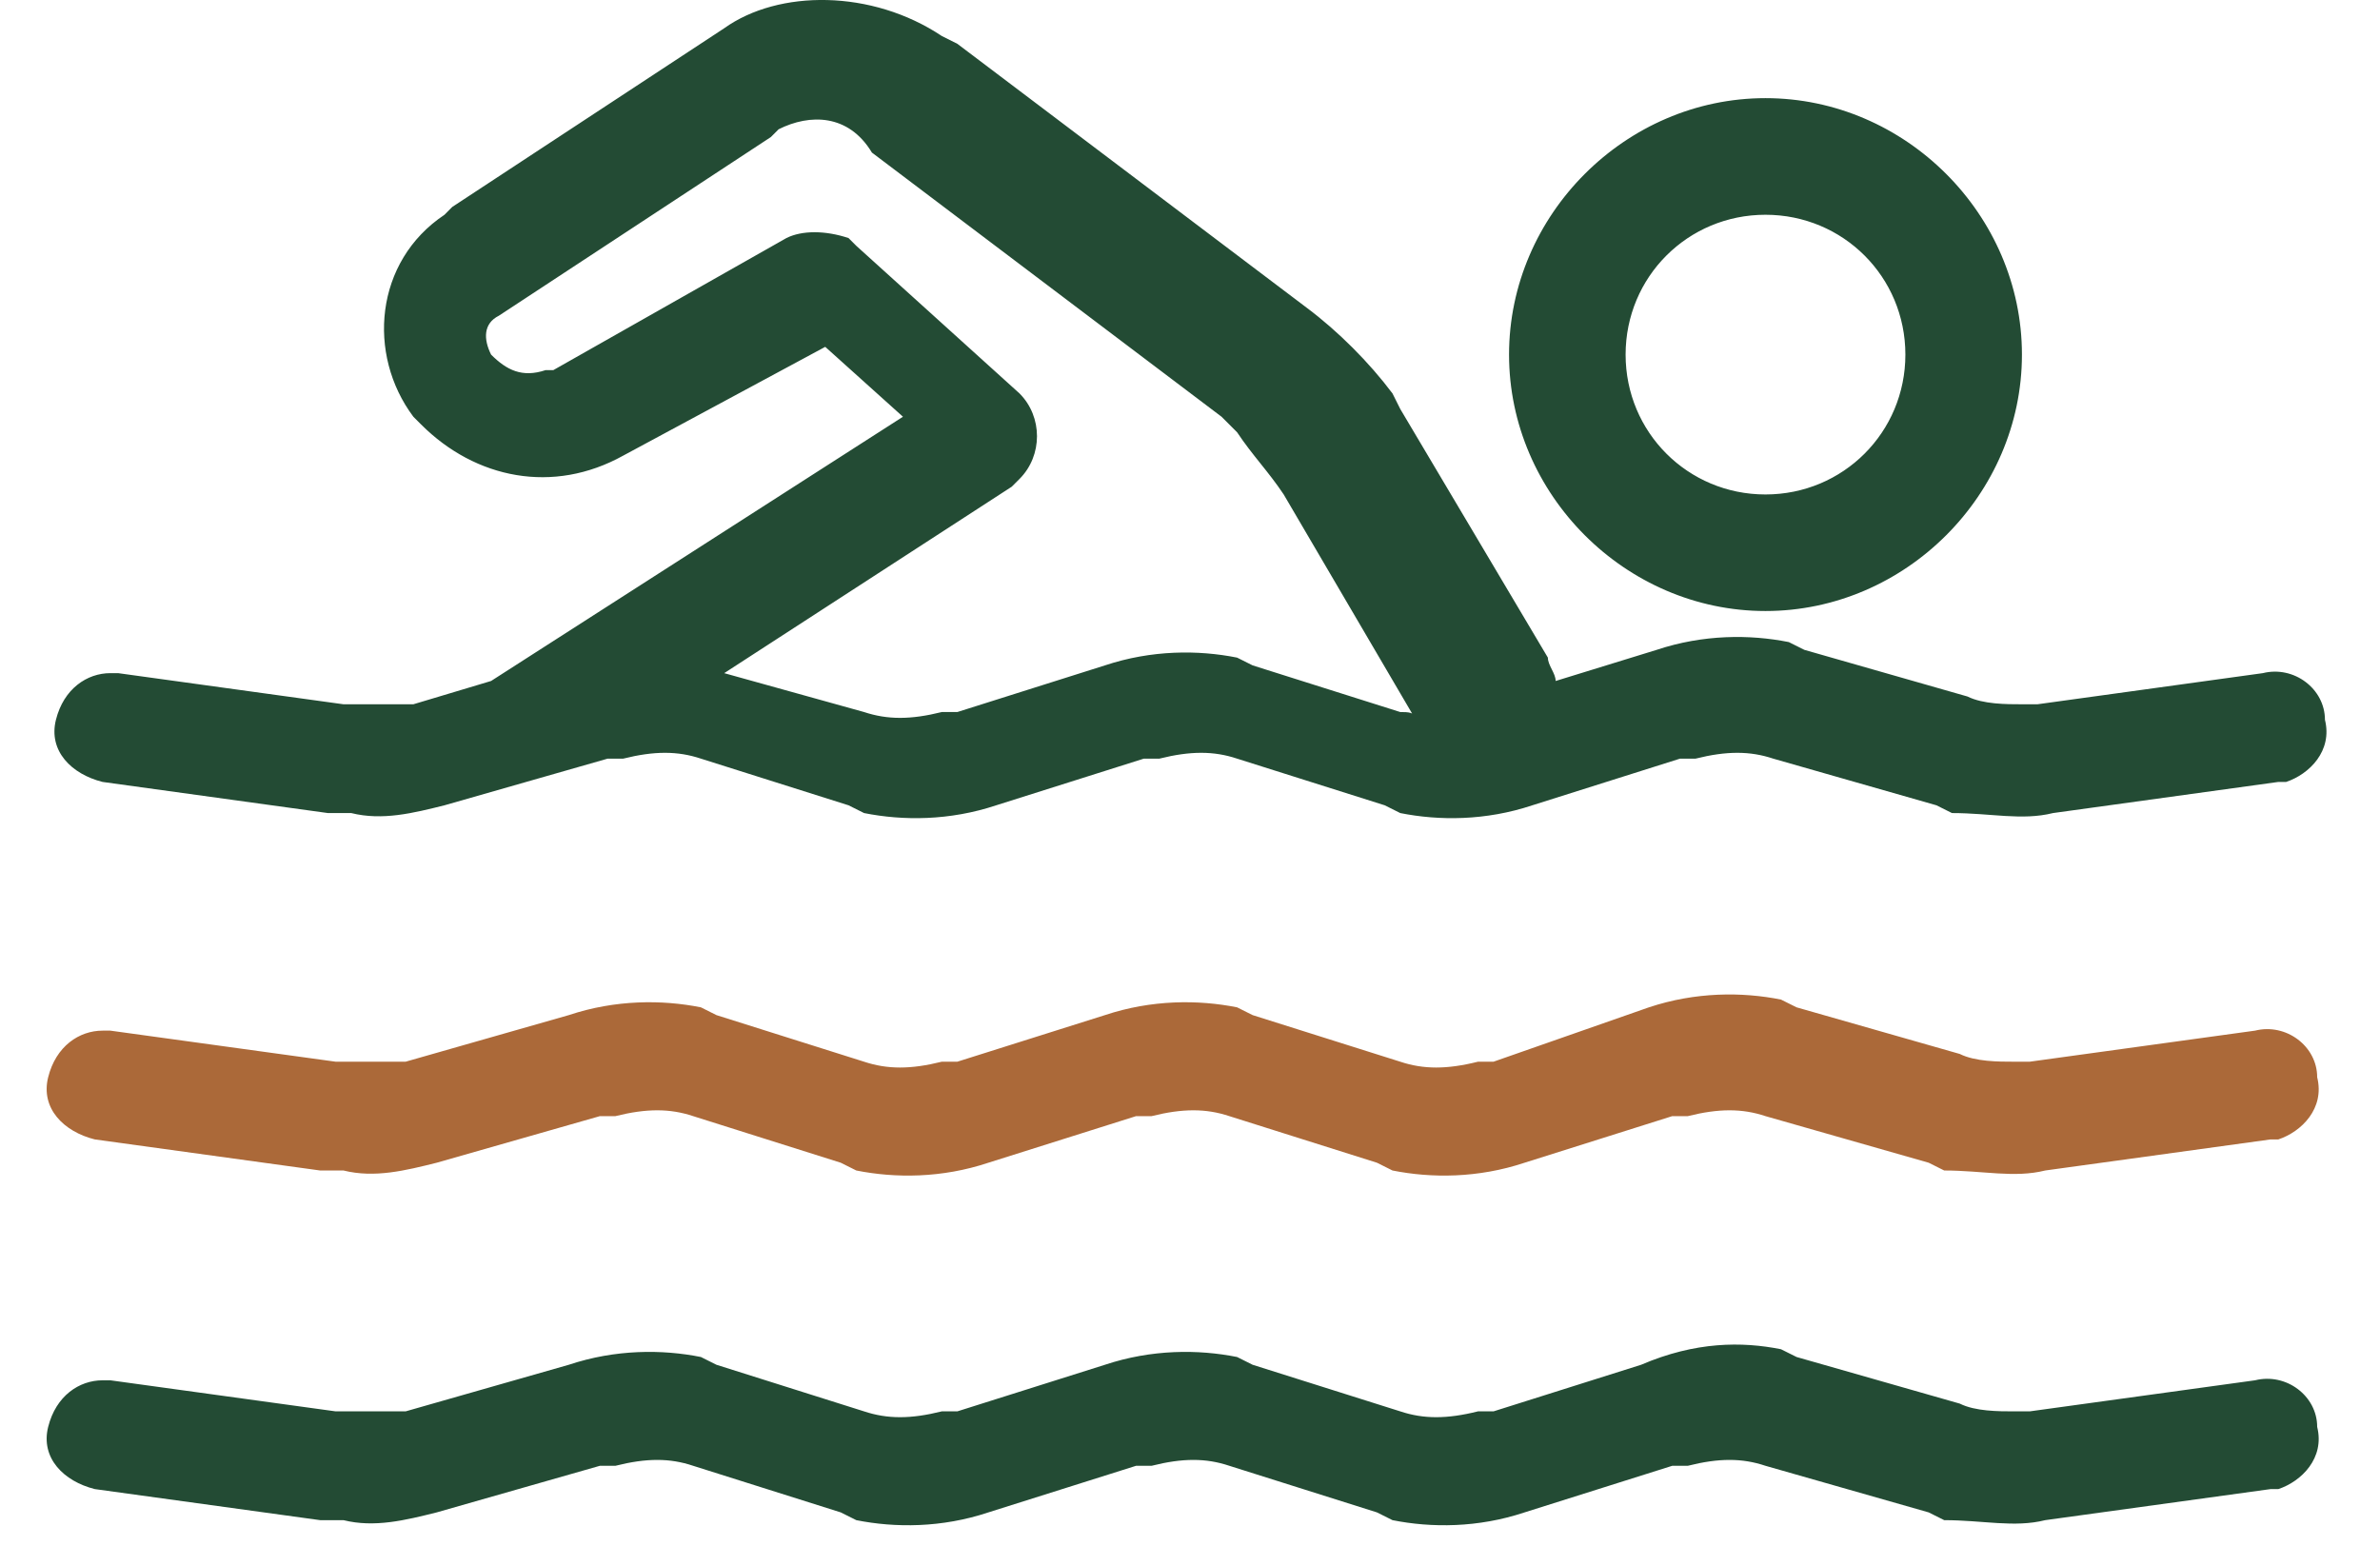 <svg width="38" height="25" viewBox="0 0 38 25" fill="none" xmlns="http://www.w3.org/2000/svg">
<path d="M28.436 21.543L28.685 21.667L31.29 22.411C31.538 22.535 31.91 22.535 32.159 22.535H32.407L36.005 22.039C36.501 21.915 36.997 22.287 36.997 22.783C37.121 23.279 36.749 23.652 36.377 23.776H36.253L32.655 24.272C32.159 24.396 31.662 24.272 31.042 24.272L30.794 24.148L28.188 23.404C27.816 23.279 27.444 23.279 26.948 23.404H26.7L24.342 24.148C23.598 24.396 22.853 24.396 22.233 24.272L21.985 24.148L19.628 23.404C19.255 23.279 18.883 23.279 18.387 23.404H18.139L15.781 24.148C15.037 24.396 14.293 24.396 13.672 24.272L13.424 24.148L11.067 23.404C10.695 23.279 10.322 23.279 9.826 23.404H9.578L6.973 24.148C6.476 24.272 5.98 24.396 5.484 24.272H5.112L1.514 23.776C1.017 23.652 0.645 23.279 0.769 22.783C0.893 22.287 1.265 22.039 1.638 22.039H1.762L5.36 22.535C5.608 22.535 5.98 22.535 6.228 22.535H6.476L9.082 21.791C9.826 21.543 10.571 21.543 11.191 21.667L11.439 21.791L13.796 22.535C14.169 22.659 14.541 22.659 15.037 22.535H15.285L17.642 21.791C18.387 21.543 19.131 21.543 19.752 21.667L20 21.791L22.357 22.535C22.729 22.659 23.102 22.659 23.598 22.535H23.846L26.203 21.791C27.072 21.418 27.816 21.419 28.436 21.543ZM15.037 0.575L15.285 0.699L20.868 4.917C21.365 5.289 21.861 5.786 22.233 6.282L22.357 6.53L24.714 10.5C24.714 10.624 24.838 10.749 24.838 10.873L26.451 10.376C27.196 10.128 27.94 10.128 28.561 10.252L28.809 10.376L31.414 11.121C31.662 11.245 32.035 11.245 32.283 11.245H32.531L36.129 10.748C36.625 10.624 37.121 10.997 37.121 11.493C37.245 11.989 36.873 12.361 36.501 12.485H36.377L32.779 12.982C32.283 13.106 31.786 12.982 31.166 12.982L30.918 12.858L28.312 12.113C27.94 11.989 27.568 11.989 27.072 12.113H26.824L24.466 12.858C23.722 13.106 22.977 13.106 22.357 12.982L22.109 12.858L19.752 12.113C19.38 11.989 19.007 11.989 18.511 12.113H18.263L15.906 12.858C15.161 13.106 14.417 13.106 13.796 12.982L13.548 12.858L11.191 12.113C10.819 11.989 10.447 11.989 9.95 12.113H9.702L7.097 12.858C6.6 12.982 6.104 13.106 5.608 12.982H5.236L1.638 12.485C1.141 12.361 0.769 11.989 0.893 11.493C1.017 10.997 1.39 10.748 1.762 10.748H1.886L5.484 11.245C5.732 11.245 6.104 11.245 6.352 11.245H6.6L7.841 10.873L14.417 6.654L13.176 5.538L9.95 7.275C8.834 7.895 7.593 7.647 6.724 6.778L6.6 6.654C5.856 5.662 5.98 4.173 7.097 3.429L7.221 3.304L11.563 0.451C12.432 -0.17 13.921 -0.17 15.037 0.575ZM12.432 2.064L12.308 2.188L7.965 5.041C7.717 5.165 7.717 5.414 7.841 5.662C8.089 5.91 8.337 6.034 8.71 5.91H8.834L12.556 3.801C12.804 3.677 13.176 3.677 13.548 3.801L13.672 3.925L16.278 6.282C16.65 6.654 16.65 7.275 16.278 7.647L16.154 7.771L11.563 10.748L13.796 11.369C14.169 11.493 14.541 11.493 15.037 11.369H15.285L17.642 10.624C18.387 10.376 19.131 10.376 19.752 10.5L20 10.624L22.357 11.369C22.481 11.369 22.605 11.369 22.605 11.493L20.496 7.895C20.248 7.523 20 7.275 19.752 6.902L19.504 6.654L13.921 2.436C13.548 1.816 12.928 1.815 12.432 2.064ZM28.188 1.567C30.422 1.567 32.283 3.428 32.283 5.662C32.283 7.895 30.422 9.756 28.188 9.756C25.955 9.756 24.094 7.895 24.094 5.662C24.094 3.428 25.955 1.567 28.188 1.567ZM28.188 3.429C26.948 3.429 25.955 4.421 25.955 5.662C25.955 6.902 26.948 7.895 28.188 7.895C29.429 7.895 30.422 6.902 30.422 5.662C30.422 4.421 29.429 3.429 28.188 3.429Z" fill="#234B34"/>
<path d="M26.327 16.084C27.072 15.836 27.816 15.836 28.436 15.96L28.685 16.084L31.29 16.828C31.538 16.952 31.91 16.952 32.159 16.952H32.407L36.005 16.456C36.501 16.332 36.997 16.704 36.997 17.2C37.121 17.697 36.749 18.069 36.377 18.193H36.253L32.655 18.689C32.159 18.813 31.662 18.689 31.042 18.689L30.794 18.565L28.188 17.821C27.816 17.697 27.444 17.697 26.948 17.821H26.7L24.342 18.565C23.598 18.813 22.853 18.813 22.233 18.689L21.985 18.565L19.628 17.821C19.255 17.697 18.883 17.697 18.387 17.821H18.139L15.781 18.565C15.037 18.813 14.293 18.813 13.672 18.689L13.424 18.565L11.067 17.821C10.695 17.697 10.322 17.697 9.826 17.821H9.578L6.973 18.565C6.476 18.689 5.98 18.813 5.484 18.689H5.112L1.514 18.193C1.017 18.069 0.645 17.697 0.769 17.2C0.893 16.704 1.265 16.456 1.638 16.456H1.762L5.36 16.952C5.608 16.952 5.98 16.952 6.228 16.952H6.476L9.082 16.208C9.826 15.96 10.571 15.96 11.191 16.084L11.439 16.208L13.796 16.952C14.169 17.076 14.541 17.076 15.037 16.952H15.285L17.642 16.208C18.387 15.96 19.131 15.96 19.752 16.084L20 16.208L22.357 16.952C22.729 17.076 23.102 17.076 23.598 16.952H23.846L26.327 16.084Z" fill="#AB6939"/>
</svg>
